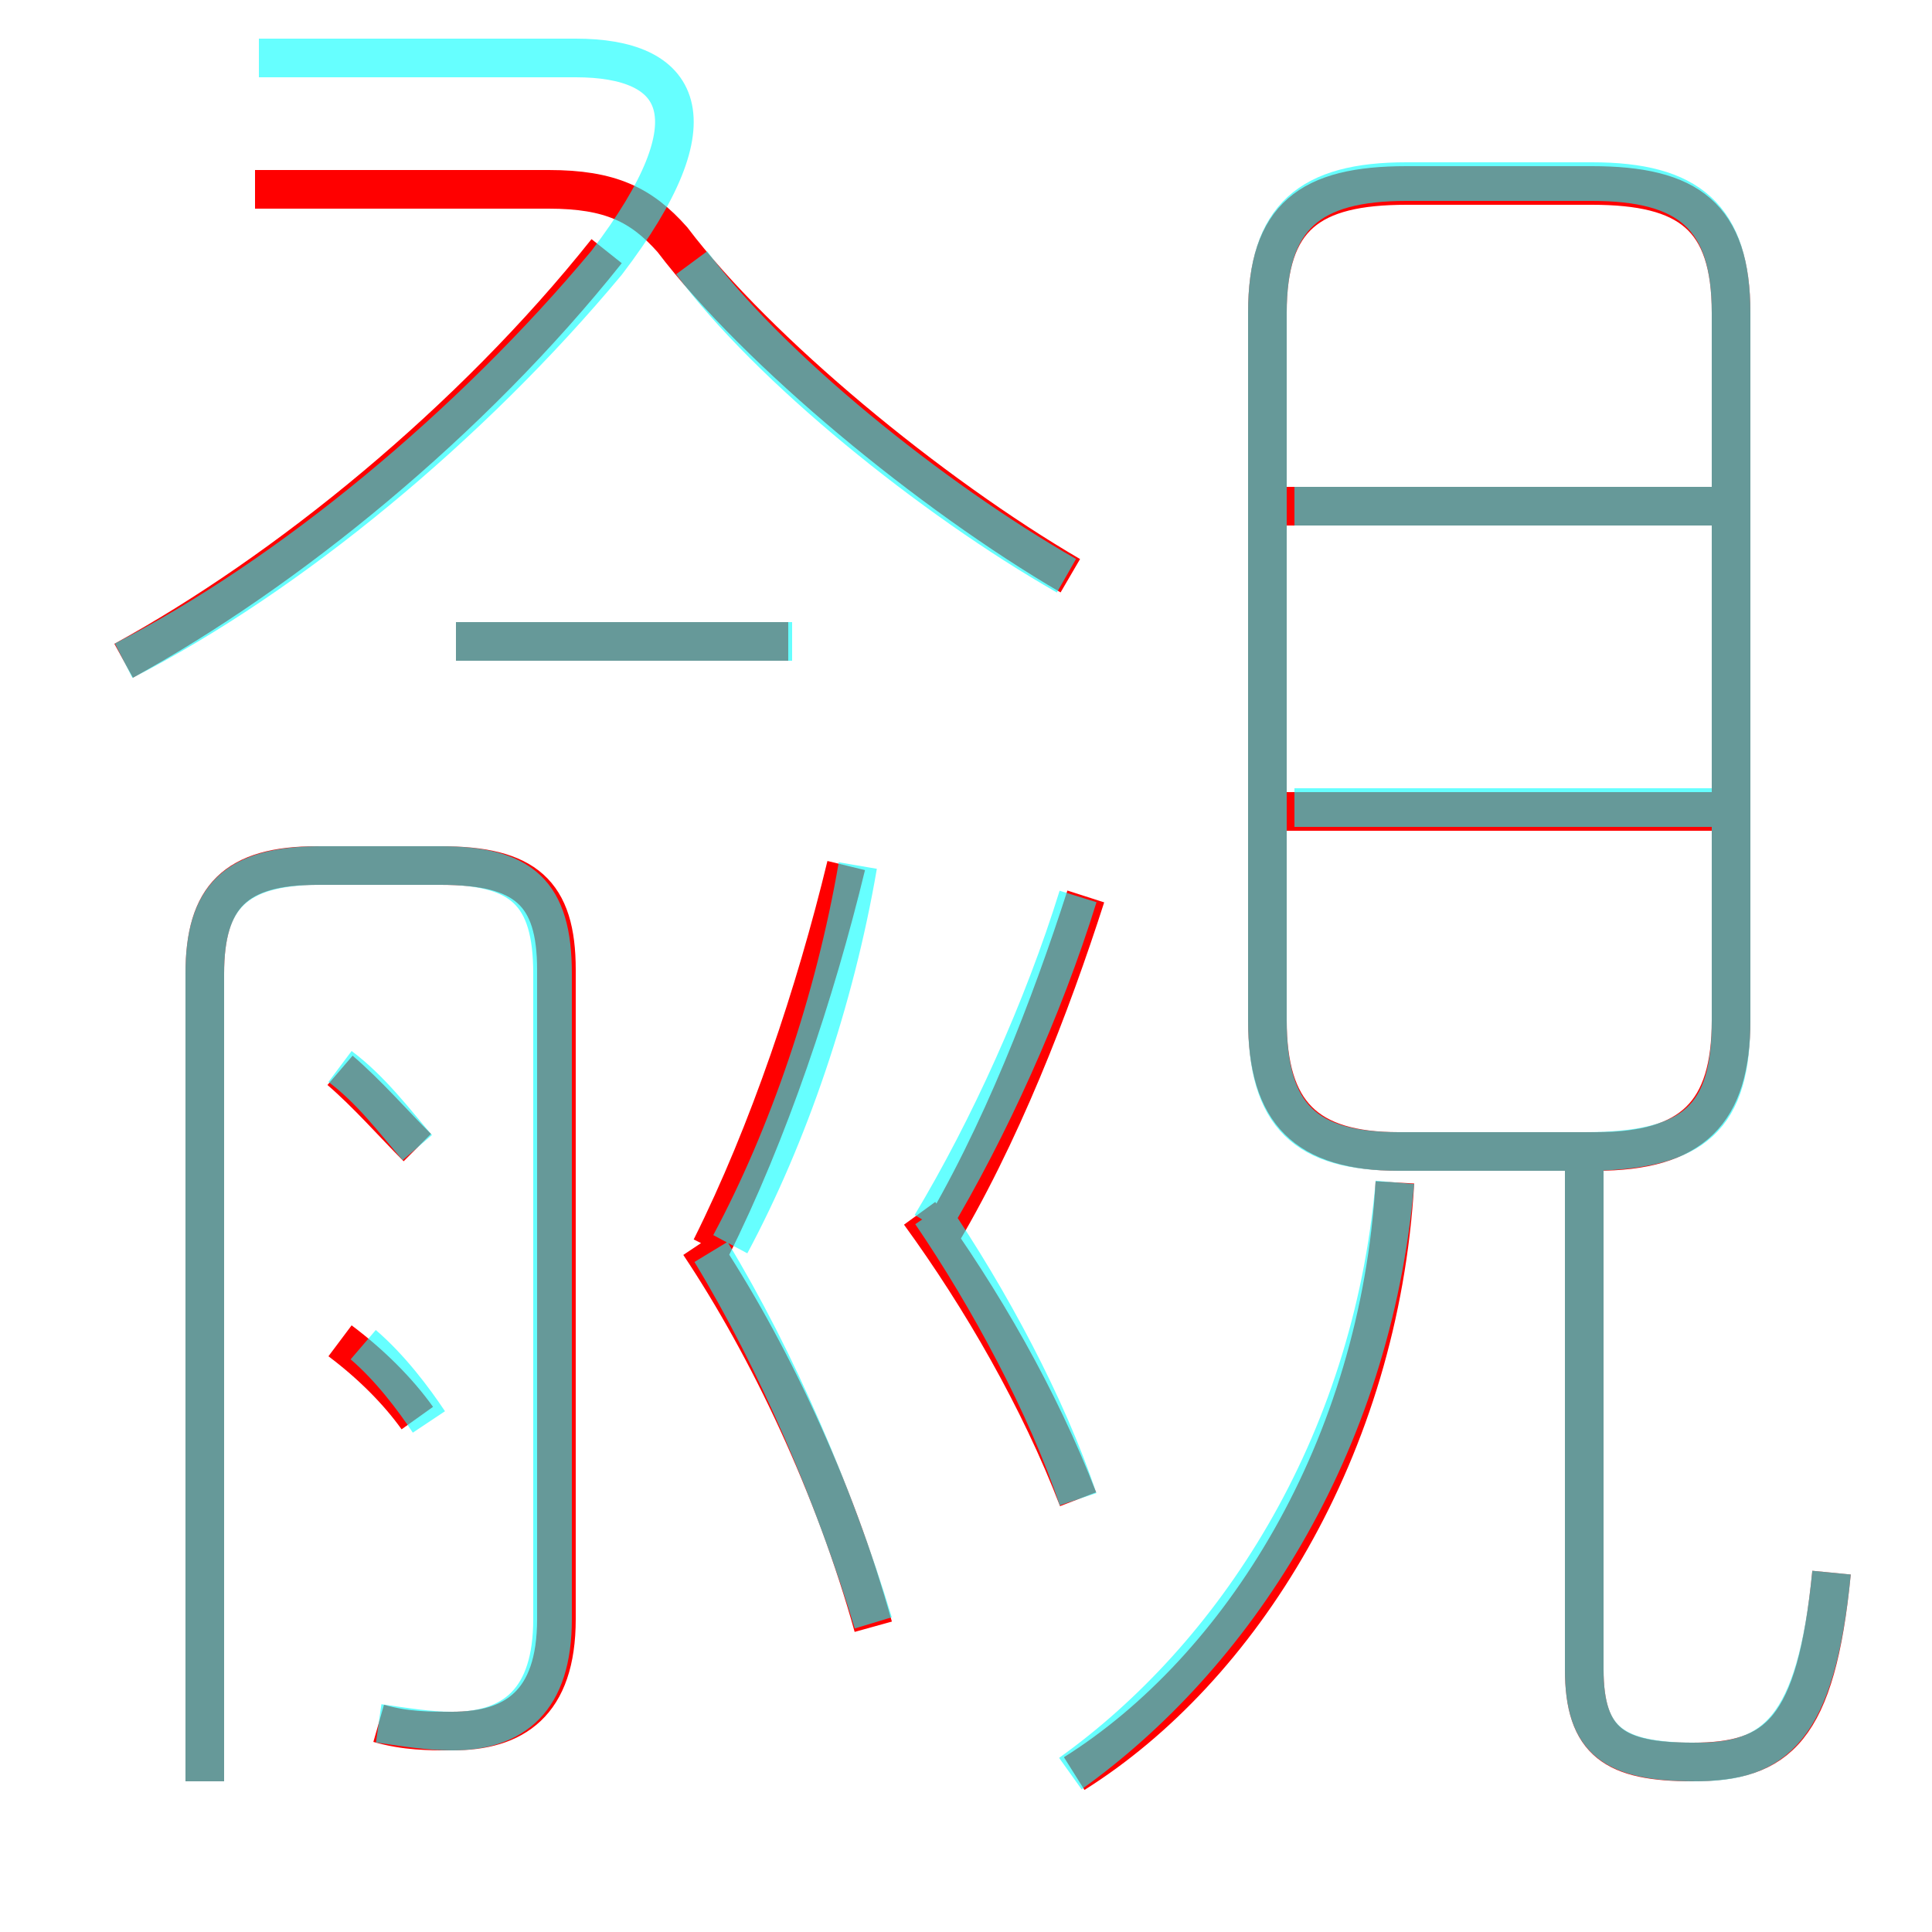 <?xml version='1.0' encoding='utf8'?>
<svg viewBox="0.0 -6.0 50.0 50.0" version="1.1" xmlns="http://www.w3.org/2000/svg">
<rect x="0.0" y="-6.0" width="50.0" height="50.0" fill="#333333" stroke="none"/>
<rect x="-1000" y="-1000" width="2000" height="2000" stroke="white" fill="white"/>
<g style="fill:none;stroke:rgba(255, 0, 0, 1);  stroke-width:1"><path d="M 44.8 -17.6 L 44.8 -35.9 C 44.8 -38.4 43.7 -39.2 41.2 -39.2 L 36.4 -39.2 C 33.9 -39.2 32.8 -38.4 32.8 -35.9 L 32.8 -17.6 C 32.8 -15.2 33.8 -14.2 36.2 -14.2 L 41.3 -14.2 C 43.8 -14.2 44.8 -15.2 44.8 -17.6 Z M 10.8 -7.3 C 10.3 -8.0 9.6 -8.7 8.8 -9.3 M 9.8 0.6 C 10.5 0.8 11.1 0.8 11.7 0.8 C 13.3 0.8 14.4 0.1 14.4 -2.1 L 14.4 -18.9 C 14.4 -20.9 13.6 -21.6 11.4 -21.6 L 8.2 -21.6 C 6.1 -21.6 5.3 -20.8 5.3 -18.8 L 5.3 2.1 M 10.8 -14.3 C 10.2 -14.9 9.5 -15.7 8.8 -16.3 M 22.6 -1.9 C 21.6 -5.5 19.9 -9.1 18.1 -11.8 M 27.9 -5.2 C 26.9 -7.8 25.4 -10.4 23.8 -12.6 M 27.8 1.9 C 32.1 -0.8 35.7 -6.5 36.1 -13.4 M 18.4 -11.7 C 19.9 -14.7 21.1 -18.3 21.9 -21.6 M 3.2 -26.9 C 7.4 -29.2 12.2 -33.1 15.7 -37.5 M 20.4 -27.4 L 11.8 -27.4 M 24.2 -11.8 C 25.9 -14.6 27.2 -18.0 28.1 -20.8 M 47.4 -3.3 C 47.0 0.8 46.0 1.6 43.8 1.6 C 41.8 1.6 41.0 1.1 41.0 -0.8 L 41.0 -14.1 M 27.7 -29.1 C 24.1 -31.2 19.6 -34.9 17.4 -37.8 C 16.6 -38.7 15.8 -39.1 14.2 -39.1 L 6.6 -39.1 M 44.4 -23.0 L 33.1 -23.0 M 44.4 -30.9 L 33.1 -30.9" transform="translate(0.0 38.0)" />
</g>
<g style="fill:none;stroke:rgba(0, 255, 255, 0.6);  stroke-width:1">
<path d="M 47.4 -3.3 C 47.0 0.8 45.9 1.6 43.9 1.6 C 41.8 1.6 41.0 1.1 41.0 -0.8 L 41.0 -14.2 M 9.8 0.6 C 10.5 0.7 11.1 0.8 11.7 0.8 C 13.3 0.8 14.3 0.0 14.3 -2.1 L 14.3 -18.8 C 14.3 -20.9 13.5 -21.6 11.4 -21.6 L 8.3 -21.6 C 6.1 -21.6 5.3 -20.8 5.3 -18.8 L 5.3 2.1 M 11.1 -7.2 C 10.7 -7.8 10.1 -8.6 9.4 -9.2 M 22.6 -2.0 C 21.6 -5.3 20.1 -8.8 18.4 -11.6 M 10.8 -14.3 C 10.2 -15.0 9.6 -15.8 8.8 -16.4 M 27.9 -5.2 C 27.1 -7.6 25.6 -10.4 24.1 -12.6 M 3.2 -26.9 C 7.5 -29.1 12.2 -33.0 15.7 -37.2 C 18.6 -41.0 17.6 -42.5 14.9 -42.5 L 6.7 -42.5 M 18.9 -11.8 C 20.4 -14.6 21.6 -18.1 22.2 -21.6 M 27.7 1.9 C 31.9 -1.1 35.5 -6.5 36.1 -13.4 M 20.5 -27.4 L 11.8 -27.4 M 24.1 -12.3 C 25.6 -14.8 27.0 -17.9 27.9 -20.8 M 27.6 -29.1 C 24.1 -31.1 19.9 -34.5 17.9 -37.2 M 44.5 -23.1 L 33.5 -23.1 M 44.8 -17.6 L 44.8 -35.9 C 44.8 -38.4 43.7 -39.3 41.2 -39.3 L 36.4 -39.3 C 33.9 -39.3 32.8 -38.4 32.8 -35.9 L 32.8 -17.6 C 32.8 -15.1 33.8 -14.2 36.2 -14.2 L 41.0 -14.2 C 43.9 -14.2 44.8 -15.1 44.8 -17.6 Z M 44.5 -30.9 L 33.5 -30.9" transform="translate(0.0 38.0)" />
</g>
</svg>